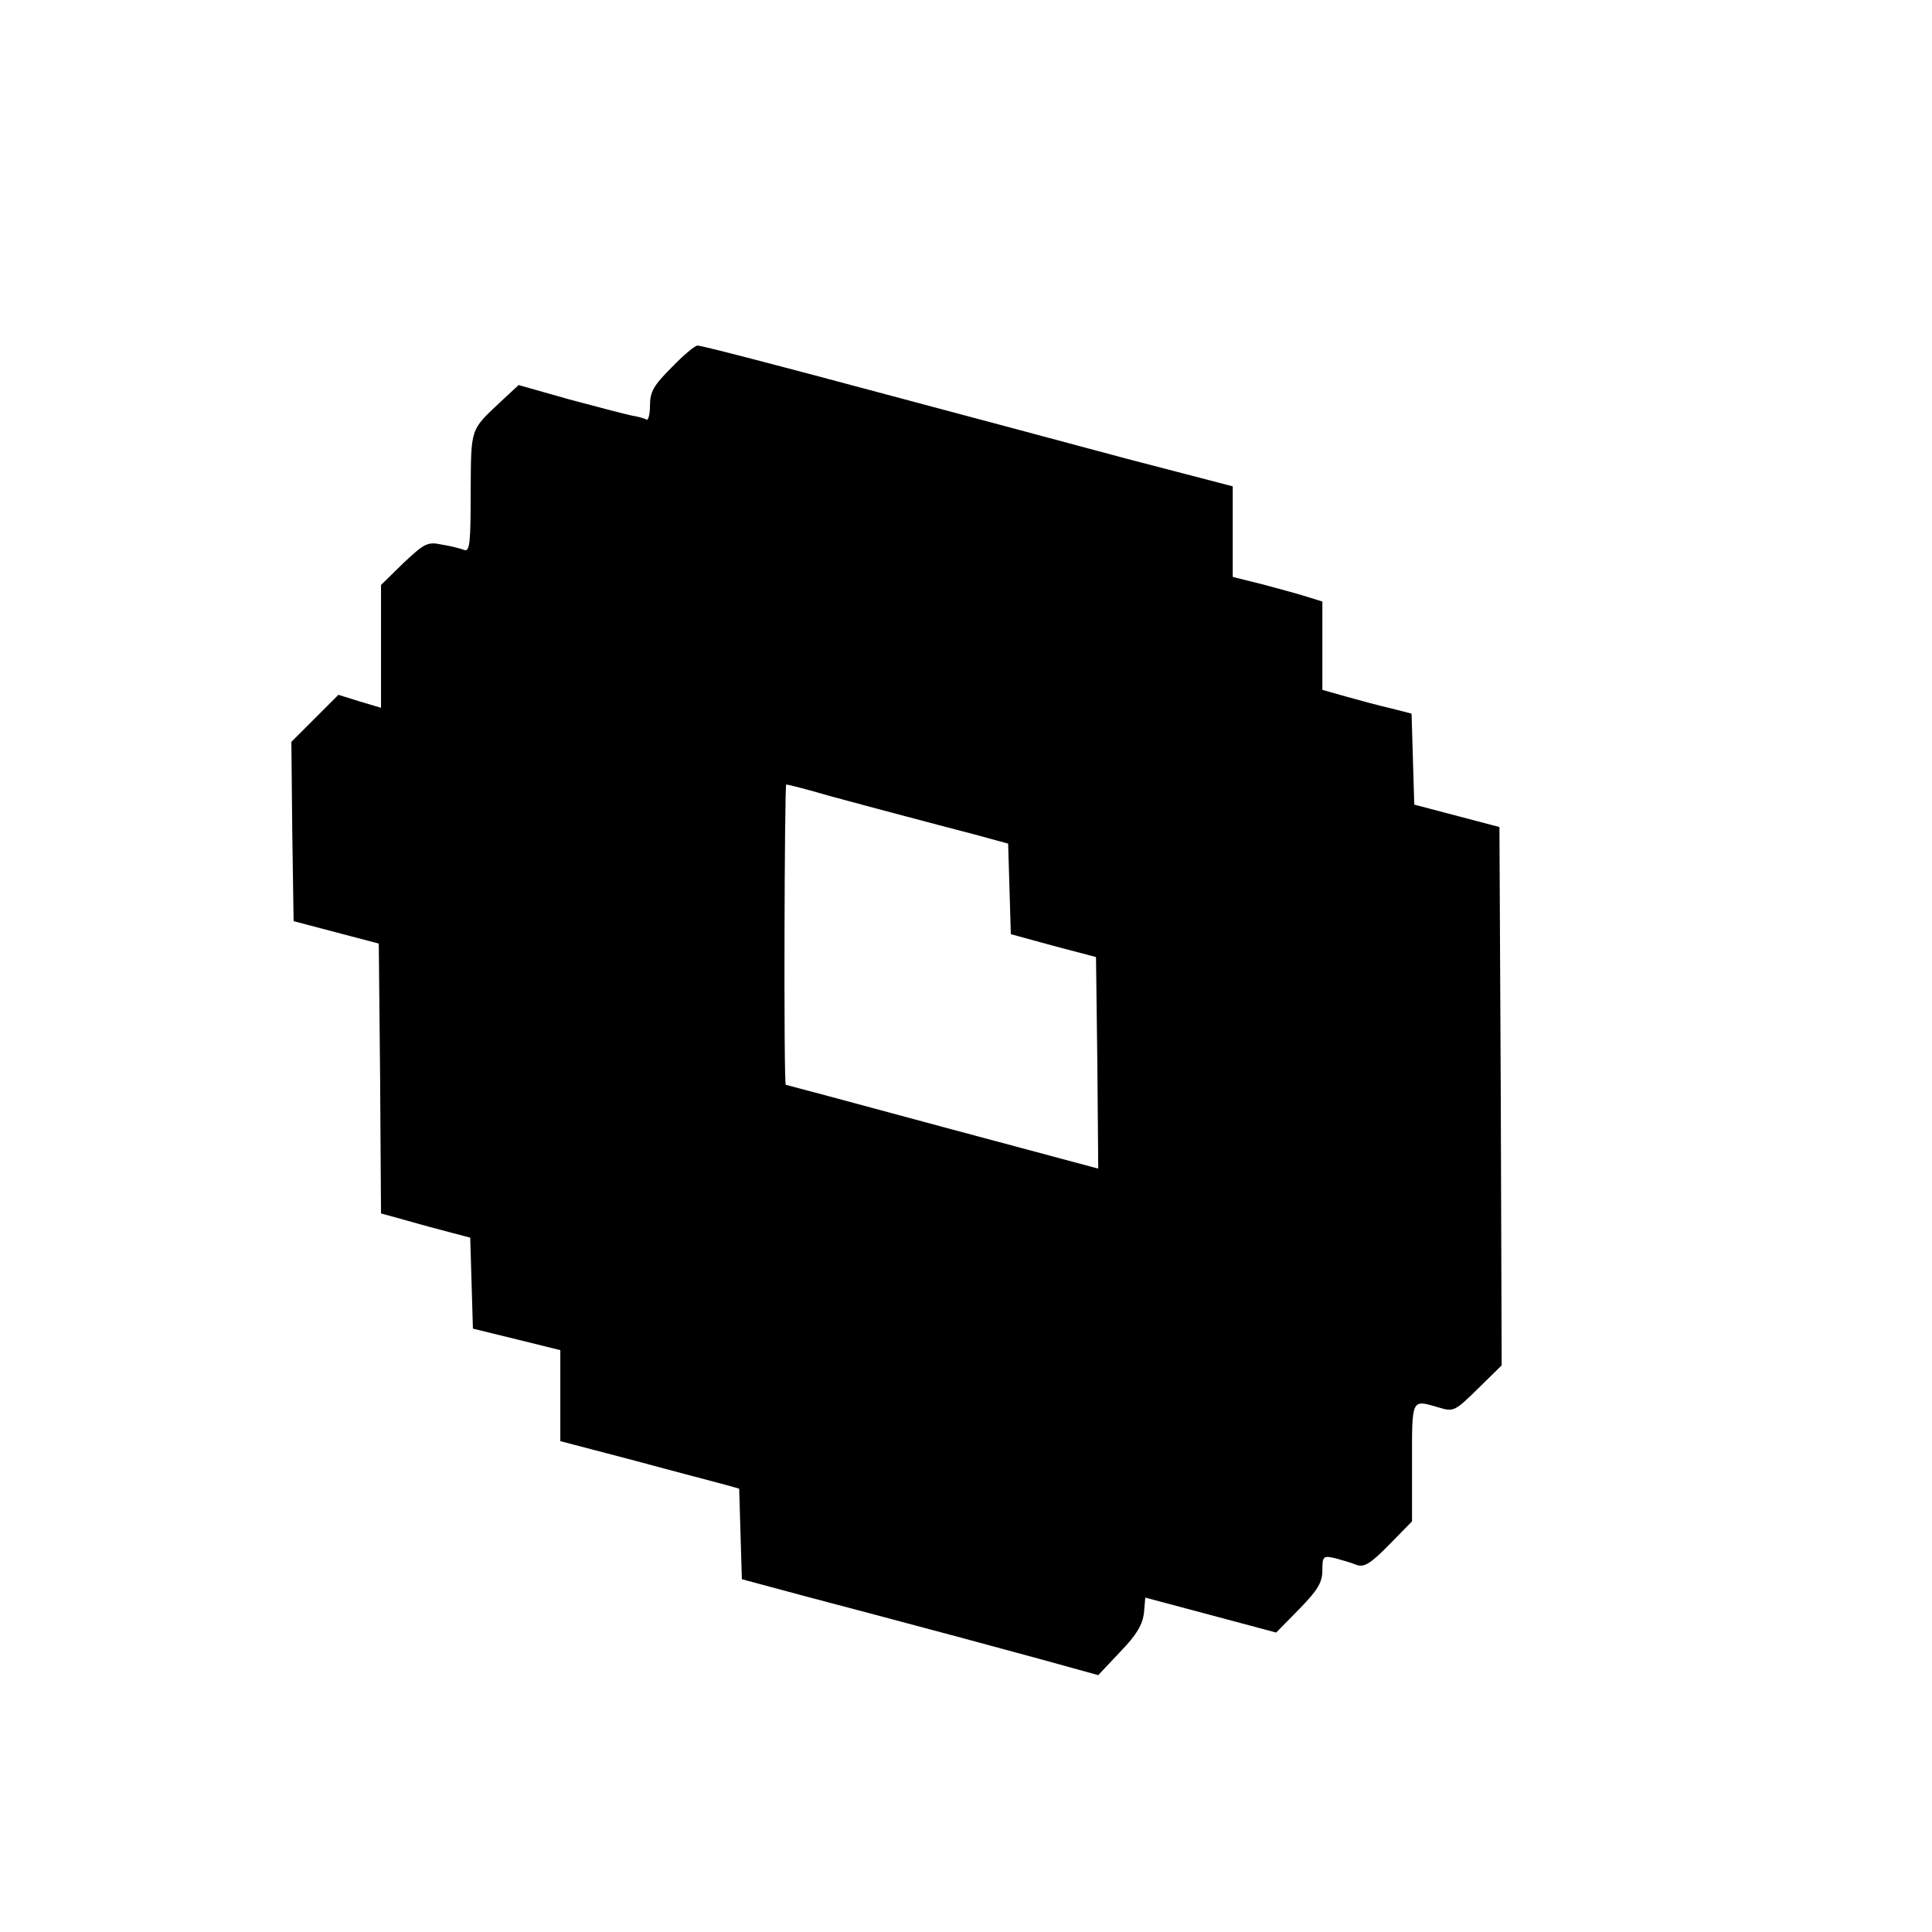 <?xml version="1.0" standalone="no"?>
<!DOCTYPE svg PUBLIC "-//W3C//DTD SVG 20010904//EN"
 "http://www.w3.org/TR/2001/REC-SVG-20010904/DTD/svg10.dtd">
<svg version="1.0" xmlns="http://www.w3.org/2000/svg"
 width="431pt" height="431pt" viewBox="0 0 431 431"
 preserveAspectRatio="xMidYMid meet">
<g transform="translate(0,431) scale(0.1,-0.1)"
fill="#000000" stroke="none">
<path d="M1498 3490 c-40 -40 -48 -54 -48 -85 0 -20 -4 -34 -8 -31 -5 3 -20 7
-33 9 -14 3 -76 19 -139 36 l-113 32 -41 -38 c-68 -64 -65 -57 -66 -202 0
-111 -2 -132 -14 -128 -8 3 -30 9 -50 12 -32 7 -39 3 -86 -41 l-50 -49 0 -137
0 -137 -47 14 -48 15 -53 -53 -52 -52 2 -200 3 -200 95 -25 95 -25 3 -301 2
-301 58 -16 c31 -9 76 -21 99 -27 l42 -11 3 -101 3 -102 98 -24 97 -24 0 -102
0 -101 168 -44 c92 -25 181 -48 199 -53 l32 -9 3 -101 3 -101 145 -39 c80 -21
204 -54 275 -73 72 -19 185 -50 252 -68 l123 -34 49 52 c37 38 50 61 53 87 l3
34 146 -39 146 -39 52 53 c41 42 51 59 51 86 0 31 2 33 28 27 15 -4 36 -10 48
-15 17 -6 31 2 73 45 l51 52 0 132 c0 144 -2 140 60 122 33 -10 36 -8 87 42
l53 52 -2 601 -3 600 -95 25 -95 25 -3 101 -3 102 -47 12 c-26 6 -71 18 -99
26 l-53 15 0 99 0 98 -32 10 c-18 6 -63 18 -100 28 l-68 17 0 101 0 101 -238
62 c-130 35 -396 106 -591 158 -194 52 -359 95 -365 94 -6 0 -32 -22 -58 -49z
m354 -956 c51 -14 127 -34 168 -45 41 -11 110 -29 152 -40 l77 -21 3 -101 3
-101 95 -26 95 -25 3 -236 2 -236 -347 93 c-192 52 -349 94 -350 94 -5 0 -3
670 1 670 3 0 47 -11 98 -26z"/>
</g>
</svg>
